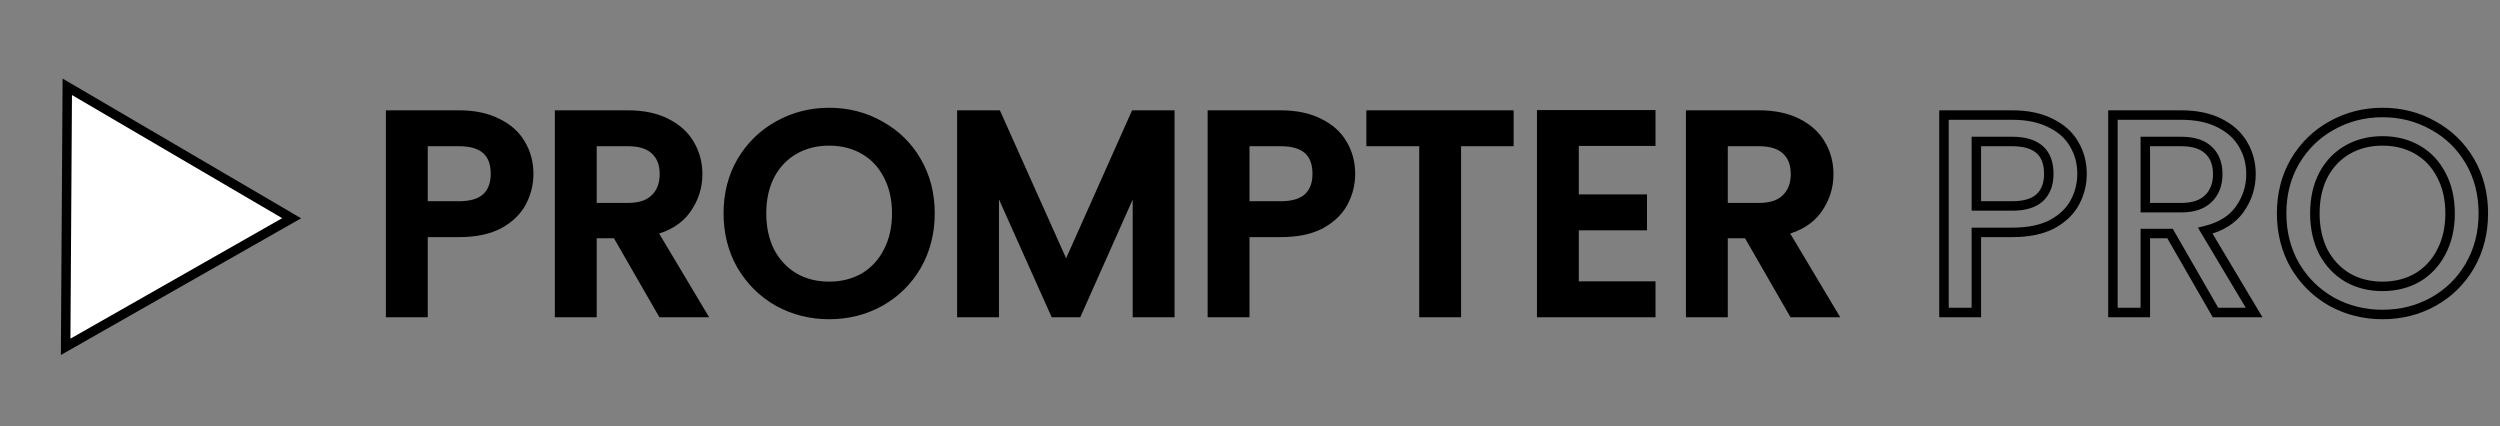 <svg width="264" height="45" viewBox="0 0 264 45" fill="none" xmlns="http://www.w3.org/2000/svg">
<rect x="0" y="0" width="264" height="45" fill="#808080" stroke="none"/>
<path d="M30.045 23.473L30.797 23.045L30.05 22.607L7.853 9.605L7.105 9.167L7.1 10.033L6.938 35.758L6.933 36.624L7.686 36.196L30.045 23.473Z" fill="white" stroke="black"/>
<path d="M55.83 18.36C55.83 19.42 55.58 20.42 55.08 21.36C54.58 22.3 53.78 23.07 52.68 23.67C51.58 24.25 50.17 24.54 48.45 24.54H44.67V33H41.25V12.15H48.45C50.05 12.15 51.4 12.43 52.5 12.99C53.62 13.53 54.45 14.27 54.99 15.21C55.55 16.15 55.83 17.2 55.83 18.36ZM48.45 21.75C49.75 21.75 50.72 21.46 51.36 20.88C52 20.28 52.32 19.44 52.32 18.36C52.32 16.08 51.03 14.94 48.45 14.94H44.67V21.75H48.45ZM69.922 33L65.122 24.66H62.512V33H59.092V12.15H66.292C67.892 12.15 69.242 12.43 70.342 12.99C71.462 13.55 72.292 14.3 72.832 15.24C73.392 16.18 73.672 17.23 73.672 18.39C73.672 19.75 73.272 20.99 72.472 22.11C71.692 23.21 70.482 23.96 68.842 24.36L74.002 33H69.922ZM62.512 21.93H66.292C67.572 21.93 68.532 21.61 69.172 20.97C69.832 20.33 70.162 19.47 70.162 18.39C70.162 17.31 69.842 16.47 69.202 15.87C68.562 15.25 67.592 14.94 66.292 14.94H62.512V21.93ZM87.557 33.21C85.617 33.21 83.827 32.76 82.187 31.86C80.567 30.94 79.277 29.67 78.317 28.05C77.377 26.41 76.907 24.57 76.907 22.53C76.907 20.49 77.377 18.66 78.317 17.04C79.277 15.42 80.567 14.16 82.187 13.26C83.827 12.34 85.617 11.88 87.557 11.88C89.517 11.88 91.307 12.34 92.927 13.26C94.567 14.16 95.857 15.42 96.797 17.04C97.737 18.66 98.207 20.49 98.207 22.53C98.207 24.57 97.737 26.41 96.797 28.05C95.857 29.67 94.567 30.94 92.927 31.86C91.307 32.76 89.517 33.21 87.557 33.21ZM87.557 30.24C88.937 30.24 90.167 29.93 91.247 29.31C92.327 28.67 93.167 27.77 93.767 26.61C94.387 25.43 94.697 24.07 94.697 22.53C94.697 20.99 94.387 19.64 93.767 18.48C93.167 17.32 92.327 16.43 91.247 15.81C90.167 15.19 88.937 14.88 87.557 14.88C86.177 14.88 84.947 15.19 83.867 15.81C82.787 16.43 81.937 17.32 81.317 18.48C80.717 19.64 80.417 20.99 80.417 22.53C80.417 24.07 80.717 25.43 81.317 26.61C81.937 27.77 82.787 28.67 83.867 29.31C84.947 29.93 86.177 30.24 87.557 30.24ZM123.532 12.15V33H120.112V18.72L113.752 33H111.382L104.992 18.72V33H101.572V12.15H105.262L112.582 28.5L119.872 12.15H123.532ZM142.607 18.36C142.607 19.42 142.357 20.42 141.857 21.36C141.357 22.3 140.557 23.07 139.457 23.67C138.357 24.25 136.947 24.54 135.227 24.54H131.447V33H128.027V12.15H135.227C136.827 12.15 138.177 12.43 139.277 12.99C140.397 13.53 141.227 14.27 141.767 15.21C142.327 16.15 142.607 17.2 142.607 18.36ZM135.227 21.75C136.527 21.75 137.497 21.46 138.137 20.88C138.777 20.28 139.097 19.44 139.097 18.36C139.097 16.08 137.807 14.94 135.227 14.94H131.447V21.75H135.227ZM159.339 12.15V14.94H153.789V33H150.369V14.94H144.789V12.15H159.339ZM166.223 14.91V21.03H173.423V23.82H166.223V30.21H174.323V33H162.803V12.12H174.323V14.91H166.223ZM189.365 33L184.565 24.66H181.955V33H178.535V12.15H185.735C187.335 12.15 188.685 12.43 189.785 12.99C190.905 13.55 191.735 14.3 192.275 15.24C192.835 16.18 193.115 17.23 193.115 18.39C193.115 19.75 192.715 20.99 191.915 22.11C191.135 23.21 189.925 23.96 188.285 24.36L193.445 33H189.365ZM181.955 21.93H185.735C187.015 21.93 187.975 21.61 188.615 20.97C189.275 20.33 189.605 19.47 189.605 18.39C189.605 17.31 189.285 16.47 188.645 15.87C188.005 15.25 187.035 14.94 185.735 14.94H181.955V21.93Z" fill="black"/>
<path d="M55.08 21.36L54.639 21.125L54.639 21.125L55.08 21.36ZM52.68 23.67L52.913 24.112L52.919 24.109L52.68 23.67ZM44.67 24.54V24.04H44.17V24.54H44.67ZM44.67 33V33.5H45.17V33H44.67ZM41.25 33H40.75V33.5H41.25V33ZM41.25 12.15V11.65H40.75V12.15H41.25ZM52.5 12.99L52.273 13.436L52.283 13.44L52.5 12.99ZM54.99 15.21L54.556 15.459L54.56 15.466L54.99 15.21ZM51.36 20.88L51.696 21.25L51.702 21.245L51.36 20.88ZM44.67 14.94V14.44H44.17V14.94H44.67ZM44.67 21.75H44.17V22.25H44.67V21.75ZM55.33 18.36C55.33 19.338 55.1 20.257 54.639 21.125L55.521 21.595C56.06 20.583 56.33 19.502 56.33 18.36H55.33ZM54.639 21.125C54.192 21.965 53.47 22.669 52.441 23.231L52.919 24.109C54.09 23.471 54.968 22.636 55.521 21.595L54.639 21.125ZM52.447 23.228C51.441 23.758 50.118 24.04 48.45 24.04V25.04C50.222 25.04 51.719 24.742 52.913 24.112L52.447 23.228ZM48.45 24.04H44.67V25.04H48.45V24.04ZM44.17 24.54V33H45.17V24.54H44.17ZM44.67 32.5H41.25V33.5H44.67V32.5ZM41.75 33V12.15H40.75V33H41.75ZM41.25 12.65H48.45V11.65H41.25V12.65ZM48.45 12.65C49.994 12.65 51.261 12.92 52.273 13.436L52.727 12.544C51.539 11.94 50.106 11.65 48.45 11.65V12.65ZM52.283 13.44C53.326 13.943 54.074 14.619 54.556 15.459L55.424 14.961C54.826 13.921 53.914 13.117 52.717 12.54L52.283 13.44ZM54.56 15.466C55.072 16.324 55.33 17.284 55.33 18.36H56.33C56.33 17.116 56.029 15.976 55.42 14.954L54.56 15.466ZM48.45 22.25C49.813 22.25 50.927 21.947 51.696 21.25L51.024 20.509C50.513 20.973 49.687 21.25 48.45 21.25V22.25ZM51.702 21.245C52.465 20.529 52.82 19.544 52.82 18.36H51.82C51.82 19.336 51.535 20.031 51.018 20.515L51.702 21.245ZM52.82 18.36C52.82 17.126 52.468 16.113 51.684 15.42C50.911 14.738 49.803 14.44 48.45 14.44V15.44C49.677 15.44 50.504 15.712 51.021 16.17C51.527 16.616 51.82 17.314 51.82 18.36H52.82ZM48.45 14.44H44.67V15.44H48.45V14.44ZM44.17 14.94V21.75H45.17V14.94H44.17ZM44.67 22.25H48.45V21.25H44.67V22.25ZM69.922 33L69.488 33.249L69.633 33.5H69.922V33ZM65.122 24.66L65.555 24.411L65.411 24.16H65.122V24.66ZM62.512 24.66V24.16H62.012V24.66H62.512ZM62.512 33V33.5H63.012V33H62.512ZM59.092 33H58.592V33.5H59.092V33ZM59.092 12.15V11.65H58.592V12.15H59.092ZM70.342 12.99L70.115 13.436L70.118 13.437L70.342 12.99ZM72.832 15.24L72.398 15.489L72.402 15.496L72.832 15.24ZM72.472 22.11L72.065 21.819L72.064 21.821L72.472 22.11ZM68.842 24.36L68.723 23.874L68.065 24.035L68.412 24.616L68.842 24.36ZM74.002 33V33.5H74.883L74.431 32.744L74.002 33ZM62.512 21.93H62.012V22.43H62.512V21.93ZM69.172 20.97L68.824 20.611L68.818 20.616L69.172 20.97ZM69.202 15.87L68.854 16.229L68.86 16.235L69.202 15.87ZM62.512 14.94V14.44H62.012V14.94H62.512ZM70.355 32.751L65.555 24.411L64.688 24.909L69.488 33.249L70.355 32.751ZM65.122 24.16H62.512V25.16H65.122V24.16ZM62.012 24.66V33H63.012V24.66H62.012ZM62.512 32.5H59.092V33.5H62.512V32.5ZM59.592 33V12.15H58.592V33H59.592ZM59.092 12.65H66.292V11.65H59.092V12.65ZM66.292 12.65C67.835 12.65 69.103 12.92 70.115 13.436L70.569 12.544C69.381 11.94 67.948 11.65 66.292 11.65V12.65ZM70.118 13.437C71.164 13.96 71.915 14.647 72.398 15.489L73.265 14.991C72.669 13.953 71.759 13.14 70.565 12.543L70.118 13.437ZM72.402 15.496C72.913 16.354 73.172 17.314 73.172 18.39H74.172C74.172 17.146 73.87 16.006 73.261 14.984L72.402 15.496ZM73.172 18.39C73.172 19.644 72.805 20.783 72.065 21.819L72.879 22.401C73.739 21.197 74.172 19.855 74.172 18.39H73.172ZM72.064 21.821C71.37 22.8 70.277 23.495 68.723 23.874L68.96 24.846C70.687 24.425 72.014 23.62 72.88 22.399L72.064 21.821ZM68.412 24.616L73.573 33.256L74.431 32.744L69.271 24.104L68.412 24.616ZM74.002 32.5H69.922V33.5H74.002V32.5ZM62.512 22.43H66.292V21.43H62.512V22.43ZM66.292 22.43C67.649 22.43 68.758 22.09 69.525 21.324L68.818 20.616C68.305 21.13 67.495 21.43 66.292 21.43V22.43ZM69.52 21.329C70.294 20.578 70.662 19.58 70.662 18.39H69.662C69.662 19.36 69.37 20.082 68.824 20.611L69.52 21.329ZM70.662 18.39C70.662 17.206 70.307 16.221 69.544 15.505L68.86 16.235C69.376 16.719 69.662 17.414 69.662 18.39H70.662ZM69.55 15.511C68.781 14.766 67.662 14.44 66.292 14.44V15.44C67.521 15.44 68.343 15.734 68.854 16.229L69.55 15.511ZM66.292 14.44H62.512V15.44H66.292V14.44ZM62.012 14.94V21.93H63.012V14.94H62.012ZM82.187 31.86L81.94 32.295L81.946 32.298L82.187 31.86ZM78.317 28.05L77.883 28.299L77.887 28.305L78.317 28.05ZM78.317 17.04L77.887 16.785L77.884 16.789L78.317 17.04ZM82.187 13.26L82.43 13.697L82.431 13.696L82.187 13.26ZM92.927 13.26L92.68 13.695L92.686 13.698L92.927 13.26ZM96.797 17.04L96.364 17.291L96.364 17.291L96.797 17.04ZM96.797 28.05L97.229 28.301L97.231 28.299L96.797 28.05ZM92.927 31.86L93.17 32.297L93.171 32.296L92.927 31.86ZM91.247 29.31L91.496 29.744L91.502 29.74L91.247 29.31ZM93.767 26.61L93.324 26.377L93.323 26.38L93.767 26.61ZM93.767 18.48L93.323 18.71L93.326 18.716L93.767 18.48ZM91.247 15.81L90.998 16.244L90.998 16.244L91.247 15.81ZM83.867 15.81L84.116 16.244L84.116 16.244L83.867 15.81ZM81.317 18.48L80.876 18.244L80.873 18.25L81.317 18.48ZM81.317 26.61L80.871 26.837L80.876 26.846L81.317 26.61ZM83.867 29.31L83.612 29.74L83.618 29.744L83.867 29.31ZM87.557 32.71C85.698 32.71 83.991 32.28 82.427 31.422L81.946 32.298C83.663 33.24 85.536 33.71 87.557 33.71V32.71ZM82.434 31.425C80.89 30.549 79.663 29.341 78.747 27.795L77.887 28.305C78.891 29.999 80.243 31.331 81.94 32.295L82.434 31.425ZM78.751 27.801C77.858 26.243 77.407 24.49 77.407 22.53H76.407C76.407 24.65 76.896 26.577 77.883 28.299L78.751 27.801ZM77.407 22.53C77.407 20.57 77.858 18.828 78.749 17.291L77.884 16.789C76.896 18.492 76.407 20.41 76.407 22.53H77.407ZM78.747 17.295C79.663 15.75 80.888 14.553 82.43 13.697L81.944 12.823C80.245 13.767 78.891 15.09 77.887 16.785L78.747 17.295ZM82.431 13.696C83.994 12.819 85.7 12.38 87.557 12.38V11.38C85.534 11.38 83.659 11.861 81.942 12.824L82.431 13.696ZM87.557 12.38C89.435 12.38 91.139 12.82 92.68 13.695L93.174 12.825C91.475 11.86 89.599 11.38 87.557 11.38V12.38ZM92.686 13.698C94.246 14.555 95.47 15.75 96.364 17.291L97.229 16.789C96.244 15.09 94.887 13.765 93.167 12.822L92.686 13.698ZM96.364 17.291C97.256 18.828 97.707 20.57 97.707 22.53H98.707C98.707 20.41 98.218 18.492 97.229 16.789L96.364 17.291ZM97.707 22.53C97.707 24.49 97.256 26.243 96.363 27.801L97.231 28.299C98.218 26.577 98.707 24.65 98.707 22.53H97.707ZM96.364 27.799C95.469 29.341 94.245 30.547 92.682 31.424L93.171 32.296C94.889 31.332 96.244 29.999 97.229 28.301L96.364 27.799ZM92.684 31.423C91.143 32.279 89.437 32.71 87.557 32.71V33.71C89.597 33.71 91.471 33.241 93.17 32.297L92.684 31.423ZM87.557 30.74C89.014 30.74 90.332 30.412 91.496 29.744L90.998 28.876C90.002 29.448 88.859 29.74 87.557 29.74V30.74ZM91.502 29.74C92.666 29.05 93.57 28.079 94.211 26.84L93.323 26.38C92.764 27.461 91.988 28.29 90.992 28.88L91.502 29.74ZM94.21 26.843C94.873 25.58 95.197 24.138 95.197 22.53H94.197C94.197 24.002 93.901 25.28 93.324 26.377L94.21 26.843ZM95.197 22.53C95.197 20.922 94.873 19.488 94.208 18.244L93.326 18.716C93.901 19.792 94.197 21.058 94.197 22.53H95.197ZM94.211 18.25C93.569 17.009 92.663 16.047 91.496 15.376L90.998 16.244C91.99 16.813 92.765 17.631 93.323 18.71L94.211 18.25ZM91.496 15.376C90.332 14.708 89.014 14.38 87.557 14.38V15.38C88.859 15.38 90.002 15.672 90.998 16.244L91.496 15.376ZM87.557 14.38C86.099 14.38 84.782 14.708 83.618 15.376L84.116 16.244C85.112 15.672 86.254 15.38 87.557 15.38V14.38ZM83.618 15.376C82.452 16.046 81.537 17.006 80.876 18.244L81.758 18.716C82.336 17.634 83.122 16.814 84.116 16.244L83.618 15.376ZM80.873 18.25C80.23 19.493 79.917 20.924 79.917 22.53H80.917C80.917 21.056 81.204 19.787 81.761 18.71L80.873 18.25ZM79.917 22.53C79.917 24.136 80.23 25.576 80.871 26.837L81.763 26.383C81.204 25.284 80.917 24.004 80.917 22.53H79.917ZM80.876 26.846C81.537 28.082 82.45 29.051 83.612 29.74L84.122 28.88C83.124 28.289 82.337 27.458 81.758 26.374L80.876 26.846ZM83.618 29.744C84.782 30.412 86.099 30.74 87.557 30.74V29.74C86.254 29.74 85.112 29.448 84.116 28.876L83.618 29.744ZM123.532 12.15H124.032V11.65H123.532V12.15ZM123.532 33V33.5H124.032V33H123.532ZM120.112 33H119.612V33.5H120.112V33ZM120.112 18.72H120.612L119.656 18.517L120.112 18.72ZM113.752 33V33.5H114.077L114.209 33.203L113.752 33ZM111.382 33L110.926 33.204L111.058 33.5H111.382V33ZM104.992 18.72L105.449 18.516L104.492 18.72H104.992ZM104.992 33V33.5H105.492V33H104.992ZM101.572 33H101.072V33.5H101.572V33ZM101.572 12.15V11.65H101.072V12.15H101.572ZM105.262 12.15L105.719 11.946L105.586 11.65H105.262V12.15ZM112.582 28.5L112.126 28.704L112.583 29.726L113.039 28.704L112.582 28.5ZM119.872 12.15V11.65H119.548L119.416 11.946L119.872 12.15ZM123.032 12.15V33H124.032V12.15H123.032ZM123.532 32.5H120.112V33.5H123.532V32.5ZM120.612 33V18.72H119.612V33H120.612ZM119.656 18.517L113.296 32.797L114.209 33.203L120.569 18.923L119.656 18.517ZM113.752 32.5H111.382V33.5H113.752V32.5ZM111.839 32.796L105.449 18.516L104.536 18.924L110.926 33.204L111.839 32.796ZM104.492 18.72V33H105.492V18.72H104.492ZM104.992 32.5H101.572V33.5H104.992V32.5ZM102.072 33V12.15H101.072V33H102.072ZM101.572 12.65H105.262V11.65H101.572V12.65ZM104.806 12.354L112.126 28.704L113.039 28.296L105.719 11.946L104.806 12.354ZM113.039 28.704L120.329 12.354L119.416 11.946L112.126 28.296L113.039 28.704ZM119.872 12.65H123.532V11.65H119.872V12.65ZM141.857 21.36L141.416 21.125L141.416 21.125L141.857 21.36ZM139.457 23.67L139.691 24.112L139.697 24.109L139.457 23.67ZM131.447 24.54V24.04H130.947V24.54H131.447ZM131.447 33V33.5H131.947V33H131.447ZM128.027 33H127.527V33.5H128.027V33ZM128.027 12.15V11.65H127.527V12.15H128.027ZM139.277 12.99L139.05 13.436L139.06 13.44L139.277 12.99ZM141.767 15.21L141.334 15.459L141.338 15.466L141.767 15.21ZM138.137 20.88L138.473 21.25L138.479 21.245L138.137 20.88ZM131.447 14.94V14.44H130.947V14.94H131.447ZM131.447 21.75H130.947V22.25H131.447V21.75ZM142.107 18.36C142.107 19.338 141.878 20.257 141.416 21.125L142.299 21.595C142.837 20.583 143.107 19.502 143.107 18.36H142.107ZM141.416 21.125C140.969 21.965 140.248 22.669 139.218 23.231L139.697 24.109C140.867 23.471 141.745 22.636 142.299 21.595L141.416 21.125ZM139.224 23.228C138.218 23.758 136.896 24.04 135.227 24.04V25.04C136.999 25.04 138.496 24.742 139.691 24.112L139.224 23.228ZM135.227 24.04H131.447V25.04H135.227V24.04ZM130.947 24.54V33H131.947V24.54H130.947ZM131.447 32.5H128.027V33.5H131.447V32.5ZM128.527 33V12.15H127.527V33H128.527ZM128.027 12.65H135.227V11.65H128.027V12.65ZM135.227 12.65C136.771 12.65 138.038 12.92 139.051 13.436L139.504 12.544C138.316 11.94 136.884 11.65 135.227 11.65V12.65ZM139.06 13.44C140.103 13.943 140.851 14.619 141.334 15.459L142.201 14.961C141.604 13.921 140.692 13.117 139.494 12.54L139.06 13.44ZM141.338 15.466C141.849 16.324 142.107 17.284 142.107 18.36H143.107C143.107 17.116 142.806 15.976 142.197 14.954L141.338 15.466ZM135.227 22.25C136.59 22.25 137.704 21.947 138.473 21.25L137.802 20.509C137.29 20.973 136.464 21.25 135.227 21.25V22.25ZM138.479 21.245C139.243 20.529 139.597 19.544 139.597 18.36H138.597C138.597 19.336 138.312 20.031 137.795 20.515L138.479 21.245ZM139.597 18.36C139.597 17.126 139.245 16.113 138.461 15.42C137.688 14.738 136.58 14.44 135.227 14.44V15.44C136.454 15.44 137.281 15.712 137.799 16.17C138.304 16.616 138.597 17.314 138.597 18.36H139.597ZM135.227 14.44H131.447V15.44H135.227V14.44ZM130.947 14.94V21.75H131.947V14.94H130.947ZM131.447 22.25H135.227V21.25H131.447V22.25ZM159.339 12.15H159.839V11.65H159.339V12.15ZM159.339 14.94V15.44H159.839V14.94H159.339ZM153.789 14.94V14.44H153.289V14.94H153.789ZM153.789 33V33.5H154.289V33H153.789ZM150.369 33H149.869V33.5H150.369V33ZM150.369 14.94H150.869V14.44H150.369V14.94ZM144.789 14.94H144.289V15.44H144.789V14.94ZM144.789 12.15V11.65H144.289V12.15H144.789ZM158.839 12.15V14.94H159.839V12.15H158.839ZM159.339 14.44H153.789V15.44H159.339V14.44ZM153.289 14.94V33H154.289V14.94H153.289ZM153.789 32.5H150.369V33.5H153.789V32.5ZM150.869 33V14.94H149.869V33H150.869ZM150.369 14.44H144.789V15.44H150.369V14.44ZM145.289 14.94V12.15H144.289V14.94H145.289ZM144.789 12.65H159.339V11.65H144.789V12.65ZM166.223 14.91V14.41H165.723V14.91H166.223ZM166.223 21.03H165.723V21.53H166.223V21.03ZM173.423 21.03H173.923V20.53H173.423V21.03ZM173.423 23.82V24.32H173.923V23.82H173.423ZM166.223 23.82V23.32H165.723V23.82H166.223ZM166.223 30.21H165.723V30.71H166.223V30.21ZM174.323 30.21H174.823V29.71H174.323V30.21ZM174.323 33V33.5H174.823V33H174.323ZM162.803 33H162.303V33.5H162.803V33ZM162.803 12.12V11.62H162.303V12.12H162.803ZM174.323 12.12H174.823V11.62H174.323V12.12ZM174.323 14.91V15.41H174.823V14.91H174.323ZM165.723 14.91V21.03H166.723V14.91H165.723ZM166.223 21.53H173.423V20.53H166.223V21.53ZM172.923 21.03V23.82H173.923V21.03H172.923ZM173.423 23.32H166.223V24.32H173.423V23.32ZM165.723 23.82V30.21H166.723V23.82H165.723ZM166.223 30.71H174.323V29.71H166.223V30.71ZM173.823 30.21V33H174.823V30.21H173.823ZM174.323 32.5H162.803V33.5H174.323V32.5ZM163.303 33V12.12H162.303V33H163.303ZM162.803 12.62H174.323V11.62H162.803V12.62ZM173.823 12.12V14.91H174.823V12.12H173.823ZM174.323 14.41H166.223V15.41H174.323V14.41ZM189.365 33L188.932 33.249L189.076 33.5H189.365V33ZM184.565 24.66L184.999 24.411L184.854 24.16H184.565V24.66ZM181.955 24.66V24.16H181.455V24.66H181.955ZM181.955 33V33.5H182.455V33H181.955ZM178.535 33H178.035V33.5H178.535V33ZM178.535 12.15V11.65H178.035V12.15H178.535ZM189.785 12.99L189.558 13.436L189.562 13.437L189.785 12.99ZM192.275 15.24L191.842 15.489L191.846 15.496L192.275 15.24ZM191.915 22.11L191.508 21.819L191.507 21.821L191.915 22.11ZM188.285 24.36L188.167 23.874L187.509 24.035L187.856 24.616L188.285 24.36ZM193.445 33V33.5H194.326L193.874 32.744L193.445 33ZM181.955 21.93H181.455V22.43H181.955V21.93ZM188.615 20.97L188.267 20.611L188.262 20.616L188.615 20.97ZM188.645 15.87L188.297 16.229L188.303 16.235L188.645 15.87ZM181.955 14.94V14.44H181.455V14.94H181.955ZM189.799 32.751L184.999 24.411L184.132 24.909L188.932 33.249L189.799 32.751ZM184.565 24.16H181.955V25.16H184.565V24.16ZM181.455 24.66V33H182.455V24.66H181.455ZM181.955 32.5H178.535V33.5H181.955V32.5ZM179.035 33V12.15H178.035V33H179.035ZM178.535 12.65H185.735V11.65H178.535V12.65ZM185.735 12.65C187.279 12.65 188.546 12.92 189.558 13.436L190.012 12.544C188.824 11.94 187.391 11.65 185.735 11.65V12.65ZM189.562 13.437C190.608 13.96 191.358 14.647 191.842 15.489L192.709 14.991C192.112 13.953 191.203 13.14 190.009 12.543L189.562 13.437ZM191.846 15.496C192.357 16.354 192.615 17.314 192.615 18.39H193.615C193.615 17.146 193.314 16.006 192.705 14.984L191.846 15.496ZM192.615 18.39C192.615 19.644 192.249 20.783 191.508 21.819L192.322 22.401C193.182 21.197 193.615 19.855 193.615 18.39H192.615ZM191.507 21.821C190.813 22.8 189.72 23.495 188.167 23.874L188.404 24.846C190.13 24.425 191.457 23.62 192.323 22.399L191.507 21.821ZM187.856 24.616L193.016 33.256L193.874 32.744L188.714 24.104L187.856 24.616ZM193.445 32.5H189.365V33.5H193.445V32.5ZM181.955 22.43H185.735V21.43H181.955V22.43ZM185.735 22.43C187.092 22.43 188.202 22.09 188.969 21.324L188.262 20.616C187.748 21.13 186.938 21.43 185.735 21.43V22.43ZM188.963 21.329C189.737 20.578 190.105 19.58 190.105 18.39H189.105C189.105 19.36 188.813 20.082 188.267 20.611L188.963 21.329ZM190.105 18.39C190.105 17.206 189.75 16.221 188.987 15.505L188.303 16.235C188.82 16.719 189.105 17.414 189.105 18.39H190.105ZM188.993 15.511C188.224 14.766 187.106 14.44 185.735 14.44V15.44C186.965 15.44 187.786 15.734 188.297 16.229L188.993 15.511ZM185.735 14.44H181.955V15.44H185.735V14.44ZM181.455 14.94V21.93H182.455V14.94H181.455ZM219.113 21.36L218.672 21.125L218.672 21.125L219.113 21.36ZM216.713 23.67L216.946 24.112L216.953 24.109L216.713 23.67ZM208.703 24.54V24.04H208.203V24.54H208.703ZM208.703 33V33.5H209.203V33H208.703ZM205.283 33H204.783V33.5H205.283V33ZM205.283 12.15V11.65H204.783V12.15H205.283ZM216.533 12.99L216.306 13.436L216.316 13.44L216.533 12.99ZM219.023 15.21L218.59 15.459L218.594 15.466L219.023 15.21ZM215.393 20.88L215.729 21.25L215.735 21.245L215.393 20.88ZM208.703 14.94V14.44H208.203V14.94H208.703ZM208.703 21.75H208.203V22.25H208.703V21.75ZM219.363 18.36C219.363 19.338 219.133 20.257 218.672 21.125L219.555 21.595C220.093 20.583 220.363 19.502 220.363 18.36H219.363ZM218.672 21.125C218.225 21.965 217.503 22.669 216.474 23.231L216.953 24.109C218.123 23.471 219.001 22.636 219.555 21.595L218.672 21.125ZM216.48 23.228C215.474 23.758 214.151 24.04 212.483 24.04V25.04C214.255 25.04 215.752 24.742 216.946 24.112L216.48 23.228ZM212.483 24.04H208.703V25.04H212.483V24.04ZM208.203 24.54V33H209.203V24.54H208.203ZM208.703 32.5H205.283V33.5H208.703V32.5ZM205.783 33V12.15H204.783V33H205.783ZM205.283 12.65H212.483V11.65H205.283V12.65ZM212.483 12.65C214.027 12.65 215.294 12.92 216.306 13.436L216.76 12.544C215.572 11.94 214.139 11.65 212.483 11.65V12.65ZM216.316 13.44C217.359 13.943 218.107 14.619 218.59 15.459L219.457 14.961C218.859 13.921 217.947 13.117 216.75 12.54L216.316 13.44ZM218.594 15.466C219.105 16.324 219.363 17.284 219.363 18.36H220.363C220.363 17.116 220.062 15.976 219.453 14.954L218.594 15.466ZM212.483 22.25C213.846 22.25 214.96 21.947 215.729 21.25L215.057 20.509C214.546 20.973 213.72 21.25 212.483 21.25V22.25ZM215.735 21.245C216.499 20.529 216.853 19.544 216.853 18.36H215.853C215.853 19.336 215.568 20.031 215.051 20.515L215.735 21.245ZM216.853 18.36C216.853 17.126 216.501 16.113 215.717 15.42C214.944 14.738 213.836 14.44 212.483 14.44V15.44C213.71 15.44 214.537 15.712 215.055 16.17C215.56 16.616 215.853 17.314 215.853 18.36H216.853ZM212.483 14.44H208.703V15.44H212.483V14.44ZM208.203 14.94V21.75H209.203V14.94H208.203ZM208.703 22.25H212.483V21.25H208.703V22.25ZM233.955 33L233.522 33.249L233.666 33.5H233.955V33ZM229.155 24.66L229.588 24.411L229.444 24.16H229.155V24.66ZM226.545 24.66V24.16H226.045V24.66H226.545ZM226.545 33V33.5H227.045V33H226.545ZM223.125 33H222.625V33.5H223.125V33ZM223.125 12.15V11.65H222.625V12.15H223.125ZM234.375 12.99L234.148 13.436L234.151 13.437L234.375 12.99ZM236.865 15.24L236.431 15.489L236.435 15.496L236.865 15.24ZM236.505 22.11L236.098 21.819L236.097 21.821L236.505 22.11ZM232.875 24.36L232.757 23.874L232.098 24.035L232.446 24.616L232.875 24.36ZM238.035 33V33.5H238.916L238.464 32.744L238.035 33ZM226.545 21.93H226.045V22.43H226.545V21.93ZM233.205 20.97L232.857 20.611L232.851 20.616L233.205 20.97ZM233.235 15.87L232.887 16.229L232.893 16.235L233.235 15.87ZM226.545 14.94V14.44H226.045V14.94H226.545ZM234.388 32.751L229.588 24.411L228.722 24.909L233.522 33.249L234.388 32.751ZM229.155 24.16H226.545V25.16H229.155V24.16ZM226.045 24.66V33H227.045V24.66H226.045ZM226.545 32.5H223.125V33.5H226.545V32.5ZM223.625 33V12.15H222.625V33H223.625ZM223.125 12.65H230.325V11.65H223.125V12.65ZM230.325 12.65C231.869 12.65 233.136 12.92 234.148 13.436L234.602 12.544C233.414 11.94 231.981 11.65 230.325 11.65V12.65ZM234.151 13.437C235.197 13.96 235.948 14.647 236.431 15.489L237.299 14.991C236.702 13.953 235.793 13.14 234.599 12.543L234.151 13.437ZM236.435 15.496C236.947 16.354 237.205 17.314 237.205 18.39H238.205C238.205 17.146 237.903 16.006 237.295 14.984L236.435 15.496ZM237.205 18.39C237.205 19.644 236.838 20.783 236.098 21.819L236.912 22.401C237.772 21.197 238.205 19.855 238.205 18.39H237.205ZM236.097 21.821C235.403 22.8 234.31 23.495 232.757 23.874L232.993 24.846C234.72 24.425 236.047 23.62 236.913 22.399L236.097 21.821ZM232.446 24.616L237.606 33.256L238.464 32.744L233.304 24.104L232.446 24.616ZM238.035 32.5H233.955V33.5H238.035V32.5ZM226.545 22.43H230.325V21.43H226.545V22.43ZM230.325 22.43C231.682 22.43 232.792 22.09 233.559 21.324L232.851 20.616C232.338 21.13 231.528 21.43 230.325 21.43V22.43ZM233.553 21.329C234.327 20.578 234.695 19.58 234.695 18.39H233.695C233.695 19.36 233.403 20.082 232.857 20.611L233.553 21.329ZM234.695 18.39C234.695 17.206 234.34 16.221 233.577 15.505L232.893 16.235C233.41 16.719 233.695 17.414 233.695 18.39H234.695ZM233.583 15.511C232.814 14.766 231.696 14.44 230.325 14.44V15.44C231.554 15.44 232.376 15.734 232.887 16.229L233.583 15.511ZM230.325 14.44H226.545V15.44H230.325V14.44ZM226.045 14.94V21.93H227.045V14.94H226.045ZM246.22 31.86L245.973 32.295L245.98 32.298L246.22 31.86ZM242.35 28.05L241.916 28.299L241.92 28.305L242.35 28.05ZM242.35 17.04L241.92 16.785L241.918 16.789L242.35 17.04ZM246.22 13.26L246.463 13.697L246.465 13.696L246.22 13.26ZM256.96 13.26L256.713 13.695L256.72 13.698L256.96 13.26ZM260.83 17.04L260.398 17.291L260.398 17.291L260.83 17.04ZM260.83 28.05L261.263 28.301L261.264 28.299L260.83 28.05ZM256.96 31.86L257.203 32.297L257.205 32.296L256.96 31.86ZM255.28 29.31L255.529 29.744L255.535 29.74L255.28 29.31ZM257.8 26.61L257.357 26.377L257.356 26.38L257.8 26.61ZM257.8 18.48L257.356 18.71L257.359 18.716L257.8 18.48ZM255.28 15.81L255.031 16.244L255.031 16.244L255.28 15.81ZM247.9 15.81L248.149 16.244L248.149 16.244L247.9 15.81ZM245.35 18.48L244.909 18.244L244.906 18.25L245.35 18.48ZM245.35 26.61L244.904 26.837L244.909 26.846L245.35 26.61ZM247.9 29.31L247.645 29.74L247.651 29.744L247.9 29.31ZM251.59 32.71C249.731 32.71 248.024 32.28 246.461 31.422L245.98 32.298C247.696 33.24 249.569 33.71 251.59 33.71V32.71ZM246.467 31.425C244.924 30.549 243.696 29.341 242.78 27.795L241.92 28.305C242.924 29.999 244.277 31.331 245.973 32.295L246.467 31.425ZM242.784 27.801C241.891 26.243 241.44 24.49 241.44 22.53H240.44C240.44 24.65 240.929 26.577 241.916 28.299L242.784 27.801ZM241.44 22.53C241.44 20.57 241.891 18.828 242.783 17.291L241.918 16.789C240.929 18.492 240.44 20.41 240.44 22.53H241.44ZM242.78 17.295C243.696 15.75 244.922 14.553 246.463 13.697L245.977 12.823C244.278 13.767 242.924 15.09 241.92 16.785L242.78 17.295ZM246.465 13.696C248.028 12.819 249.733 12.38 251.59 12.38V11.38C249.567 11.38 247.693 11.861 245.975 12.824L246.465 13.696ZM251.59 12.38C253.468 12.38 255.172 12.82 256.713 13.695L257.207 12.825C255.508 11.86 253.632 11.38 251.59 11.38V12.38ZM256.72 13.698C258.28 14.555 259.503 15.75 260.398 17.291L261.263 16.789C260.277 15.09 258.921 13.765 257.201 12.822L256.72 13.698ZM260.398 17.291C261.289 18.828 261.74 20.57 261.74 22.53H262.74C262.74 20.41 262.251 18.492 261.263 16.789L260.398 17.291ZM261.74 22.53C261.74 24.49 261.289 26.243 260.396 27.801L261.264 28.299C262.251 26.577 262.74 24.65 262.74 22.53H261.74ZM260.398 27.799C259.503 29.341 258.278 30.547 256.715 31.424L257.205 32.296C258.922 31.332 260.277 29.999 261.263 28.301L260.398 27.799ZM256.717 31.423C255.176 32.279 253.47 32.71 251.59 32.71V33.71C253.63 33.71 255.504 33.241 257.203 32.297L256.717 31.423ZM251.59 30.74C253.048 30.74 254.365 30.412 255.529 29.744L255.031 28.876C254.035 29.448 252.892 29.74 251.59 29.74V30.74ZM255.535 29.74C256.699 29.05 257.603 28.079 258.244 26.84L257.356 26.38C256.797 27.461 256.021 28.29 255.025 28.88L255.535 29.74ZM258.243 26.843C258.906 25.58 259.23 24.138 259.23 22.53H258.23C258.23 24.002 257.934 25.28 257.357 26.377L258.243 26.843ZM259.23 22.53C259.23 20.922 258.906 19.488 258.241 18.244L257.359 18.716C257.934 19.792 258.23 21.058 258.23 22.53H259.23ZM258.244 18.25C257.602 17.009 256.696 16.047 255.529 15.376L255.031 16.244C256.024 16.813 256.798 17.631 257.356 18.71L258.244 18.25ZM255.529 15.376C254.365 14.708 253.048 14.38 251.59 14.38V15.38C252.892 15.38 254.035 15.672 255.031 16.244L255.529 15.376ZM251.59 14.38C250.132 14.38 248.815 14.708 247.651 15.376L248.149 16.244C249.145 15.672 250.288 15.38 251.59 15.38V14.38ZM247.651 15.376C246.485 16.046 245.571 17.006 244.909 18.244L245.791 18.716C246.369 17.634 247.155 16.814 248.149 16.244L247.651 15.376ZM244.906 18.25C244.263 19.493 243.95 20.924 243.95 22.53H244.95C244.95 21.056 245.237 19.787 245.794 18.71L244.906 18.25ZM243.95 22.53C243.95 24.136 244.263 25.576 244.904 26.837L245.796 26.383C245.237 25.284 244.95 24.004 244.95 22.53H243.95ZM244.909 26.846C245.57 28.082 246.483 29.051 247.645 29.74L248.155 28.88C247.157 28.289 246.37 27.458 245.791 26.374L244.909 26.846ZM247.651 29.744C248.815 30.412 250.132 30.74 251.59 30.74V29.74C250.288 29.74 249.145 29.448 248.149 28.876L247.651 29.744Z" fill="black"/>
</svg>
